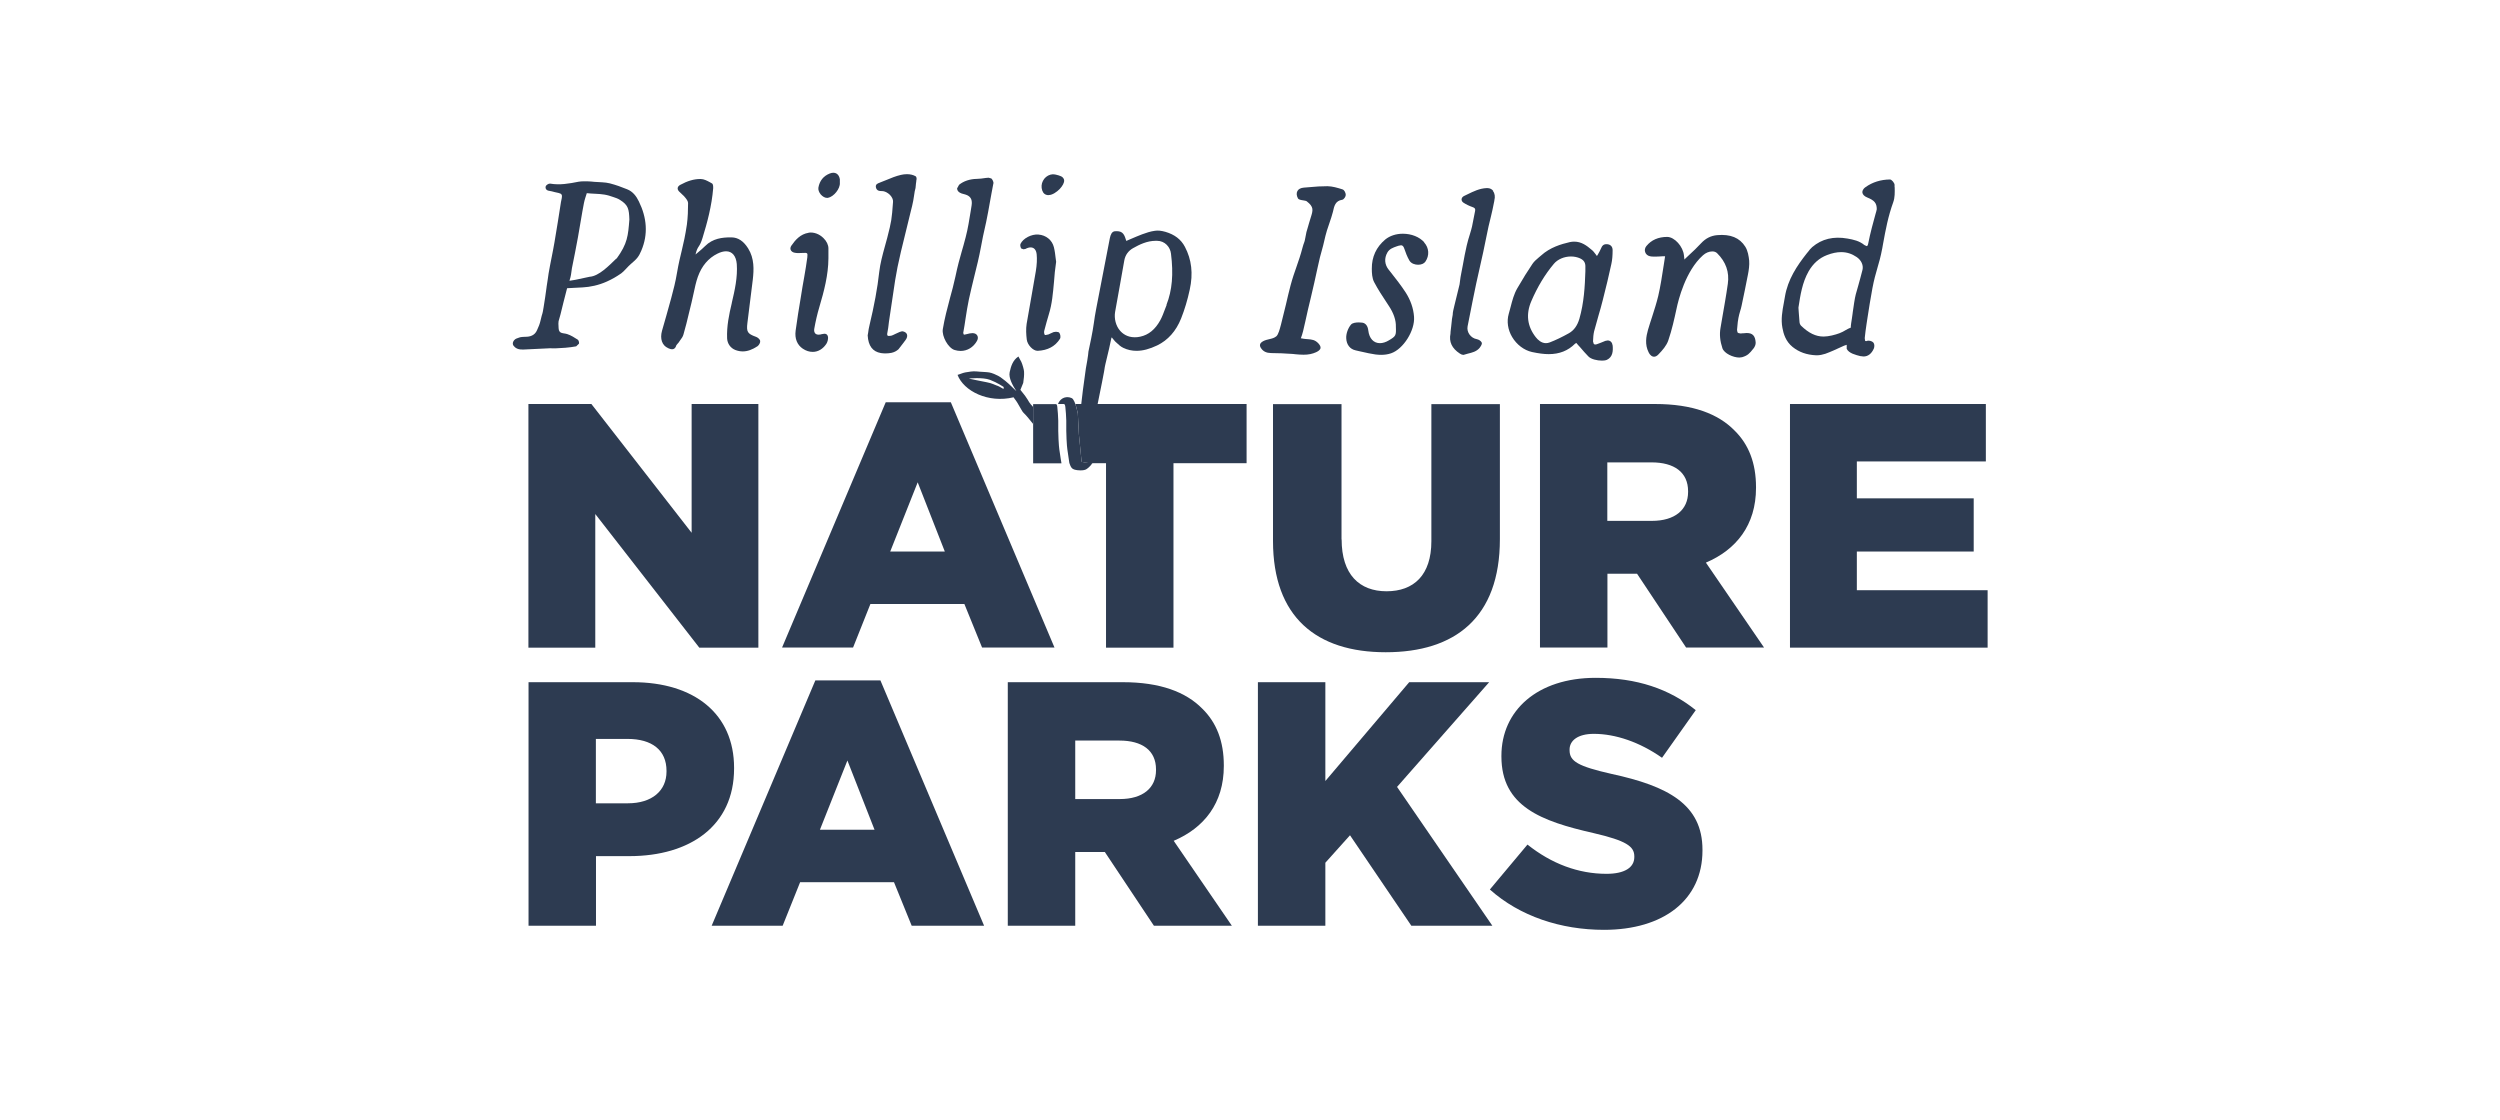 <?xml version="1.0" encoding="UTF-8"?><svg id="a" xmlns="http://www.w3.org/2000/svg" width="212" height="95" viewBox="0 0 212 95"><path d="M93.08,34.26c.28-1.35.53-2.65.54-2.72l.03-.18c.02-.15.05-.32.09-.49.02-.12.27-1.09.31-1.3.1-.47.1-.48.2-.93l.04-.02.06.08.21.25.13.12c.17.16.35.33.57.43.35.17.73.25,1.12.25.53,0,1.1-.15,1.75-.46.91-.44,1.6-1.21,2.03-2.29.29-.73.54-1.55.73-2.44.3-1.36.16-2.55-.41-3.63-.33-.63-.87-1.04-1.65-1.27-.35-.1-.64-.13-.89-.09-.39.05-.76.18-1.09.3-.32.12-.64.26-.97.4-.12.05-.25.11-.37.16h0s-.05-.15-.05-.15c-.16-.55-.38-.71-.92-.67-.1,0-.23.09-.28.18-.07.12-.12.26-.15.43-.39,1.98-.77,3.97-1.15,5.95-.09.46-.15.85-.2,1.22-.06.42-.13.82-.23,1.32-.1.49-.17.82-.23,1.1h0c0,.2-.19,1.34-.22,1.44l-.25,1.83c-.05.42-.1.81-.14,1.19h1.41ZM98.93,25.86c-.05.12-.09.24-.14.36-.12.32-.24.65-.4.94-.43.78-.99,1.24-1.7,1.39-.16.04-.32.05-.47.05-.63,0-1.03-.31-1.25-.57-.35-.41-.5-1.02-.41-1.57.14-.78.28-1.56.42-2.34.12-.68.24-1.35.36-2.03.08-.46.34-.82.75-1.05.53-.3,1.18-.62,1.92-.62h.1c.69,0,1.13.55,1.19,1.09.22,1.73.1,3.11-.38,4.33" style="fill:#2d3b51;"/><path d="M85,32.93c-.19-.1-.33-.2-.49-.24-.13-.04-.4-.2-.86-.28-.45-.08-1.28-.26-1.47-.3-.08-.02,1.17-.13,1.77.1.61.23,1.14.59,1.14.59,0,0,.12.25-.1.13M87.61,34.51l-.2-.22c-.23-.26-.19-.41-.88-1.23l.24-.59c.03-.23.05-.35.06-.49.02-.18.01-.27.01-.46,0-.15-.14-.64-.23-.83-.05-.1-.16-.3-.25-.46-.48.32-.63.83-.74,1.33-.11.49.28,1.17.57,1.61-.44-.44-.87-.84-1.2-1.07-.2-.17-.49-.31-.69-.39-.36-.14-.44-.14-.89-.17-.09,0-.19-.01-.33-.02-.48-.05-.6-.04-1.03.03-.29.03-.51.12-.7.19l-.15.05c.52,1.37,2.6,2.42,4.75,1.9h0s.04.06.04.06c.28.39.2.27.28.4.33.54.41.75.53.86.27.25.55.63.8.93v-1.41Z" style="fill:#2d3b51;"/><path d="M46.35,24.35c-.08.56-.15,1.13-.25,1.69-.12.76-.09.38-.26,1.13-.06.28-.17.56-.3.83-.19.44-.58.57-1.02.56-.12,0-.38.02-.48.06-.2.08-.31.08-.44.23-.18.22-.12.43.01.53l.04.05c.27.25.65.22.96.2.7-.04,1.4-.07,2.09-.1,0,.03.84,0,1.25-.04.3-.03.61-.06.91-.12l.24-.23c.02-.11-.03-.29-.11-.34-.28-.18-.58-.37-.89-.47-.34-.11-.7,0-.73-.49-.04-.75-.02-.46.16-1.18.12-.47.38-1.57.51-2.03,0,0,.02-.08.05-.19l1.33-.07c.6-.03,1.35-.18,2.05-.5.46-.21.74-.37,1.21-.69.23-.16.58-.6.8-.78.56-.47.69-.65.9-1.14.6-1.4.47-2.8-.2-4.17-.22-.46-.52-.85-1-1.04-.55-.22-.9-.35-1.46-.5-.42-.11-.88-.09-1.32-.13-.17-.01-.33-.04-.49-.04-.28,0-.57-.02-.85.03-.8.16-1.59.3-2.41.16-.11-.02-.33.11-.37.22-.06.18.04.36.28.39.16.03.32.06.48.11.2.06.5.07.58.21.09.15-.02.41-.05.63-.18,1.13-.35,2.27-.55,3.41-.15.89-.35,1.76-.5,2.65-.03.16-.05.33-.07.49l-.1.65ZM52.27,21.92c-.62.6-1.48,1.5-2.27,1.55l-1.03.22s-.3.07-.68.12c.06-.2.13-.44.13-.51l.08-.56c.23-1.08.3-1.54.51-2.62.18-.97.32-1.95.51-2.91.06-.3.15-.53.24-.83.48.06,1,.04,1.48.12.26.04.52.12.77.21.19.06.39.13.56.24.71.44.77.78.8,1.67-.11,1.37-.15,2.03-1.09,3.32" style="fill:#2d3b51;"/><polygon points="44.81 34.26 50.15 34.26 58.65 45.18 58.65 34.26 64.31 34.26 64.31 54.92 59.3 54.92 50.48 43.59 50.48 54.92 44.81 54.92 44.81 34.26" style="fill:#2d3b51;"/><path d="M75.11,34.11h5.52l8.79,20.8h-6.14l-1.5-3.69h-7.97l-1.47,3.69h-6.02l8.79-20.8ZM80.12,46.77l-2.3-5.87-2.33,5.87h4.63Z" style="fill:#2d3b51;"/><path d="M130.59,34.26h9.77c3.16,0,5.34.83,6.72,2.24,1.21,1.18,1.83,2.77,1.83,4.81v.06c0,3.16-1.68,5.25-4.25,6.34l4.93,7.2h-6.61l-4.16-6.26h-2.51v6.26h-5.72v-20.65ZM140.08,44.17c1.95,0,3.07-.94,3.07-2.45v-.06c0-1.62-1.18-2.45-3.1-2.45h-3.75v4.96h3.77Z" style="fill:#2d3b51;"/><polygon points="151.79 34.26 168.4 34.26 168.4 39.13 157.46 39.13 157.46 42.26 167.37 42.26 167.37 46.77 157.46 46.77 157.46 50.05 168.55 50.05 168.55 54.92 151.79 54.92 151.79 34.26" style="fill:#2d3b51;"/><path d="M44.81,57.85h8.85c5.22,0,8.59,2.69,8.59,7.26v.06c0,4.87-3.75,7.43-8.88,7.43h-2.83v5.9h-5.72v-20.65ZM53.25,68.12c2.03,0,3.27-1.06,3.27-2.69v-.06c0-1.77-1.24-2.71-3.31-2.71h-2.68v5.46h2.72Z" style="fill:#2d3b51;"/><path d="M69.15,57.7h5.51l8.79,20.8h-6.14l-1.5-3.69h-7.96l-1.48,3.69h-6.02l8.79-20.8ZM74.16,70.36l-2.3-5.87-2.33,5.87h4.63Z" style="fill:#2d3b51;"/><path d="M85.46,57.85h9.76c3.16,0,5.34.83,6.73,2.24,1.21,1.18,1.83,2.77,1.83,4.81v.06c0,3.16-1.68,5.25-4.25,6.34l4.93,7.2h-6.61l-4.16-6.25h-2.51v6.25h-5.72v-20.65ZM94.96,67.76c1.95,0,3.07-.94,3.07-2.45v-.06c0-1.62-1.18-2.45-3.1-2.45h-3.75v4.96h3.78Z" style="fill:#2d3b51;"/><polygon points="106.67 57.85 112.39 57.85 112.39 66.23 119.5 57.85 126.28 57.85 118.47 66.73 126.55 78.5 119.68 78.5 114.48 70.83 112.39 73.16 112.39 78.5 106.67 78.5 106.67 57.85" style="fill:#2d3b51;"/><path d="M126.34,75.43l3.19-3.81c2.03,1.62,4.31,2.48,6.7,2.48,1.53,0,2.36-.53,2.36-1.42v-.06c0-.85-.68-1.33-3.48-1.98-4.39-1-7.79-2.24-7.79-6.49v-.06c0-3.83,3.04-6.61,7.99-6.61,3.51,0,6.25.94,8.49,2.74l-2.86,4.04c-1.89-1.33-3.95-2.03-5.78-2.03-1.39,0-2.06.59-2.06,1.33v.06c0,.94.71,1.36,3.57,2.01,4.75,1.03,7.7,2.57,7.7,6.43v.06c0,4.22-3.33,6.73-8.35,6.73-3.66,0-7.14-1.15-9.68-3.42" style="fill:#2d3b51;"/><path d="M113.77,45.74c0,2.98,1.51,4.4,3.81,4.4s3.8-1.36,3.8-4.25v-11.62h5.81v11.45c0,6.67-3.81,9.59-9.68,9.59s-9.56-2.98-9.56-9.44v-11.6h5.81v11.48Z" style="fill:#2d3b51;"/><path d="M64.46,28.9c-.03-.15-.23-.3-.36-.34-.72-.26-.81-.42-.72-1.17.05-.4.1-.8.15-1.21.11-.82.21-1.66.31-2.49.09-.82.14-1.77-.4-2.63-.39-.62-.85-.92-1.4-.93h-.1c-.66,0-1.5.08-2.15.74-.18.18-.38.35-.57.51l-.24.2c.1-.41.18-.54.28-.69.09-.14.19-.3.32-.73.38-1.23.78-2.7.9-4.21,0-.03.02-.34-.11-.4l-.16-.09c-.26-.14-.52-.28-.79-.28h-.05c-.52,0-1.07.16-1.69.5-.12.07-.2.16-.21.26-.01.07,0,.17.11.29l.25.24c.1.09.21.19.29.3.1.12.23.3.23.45,0,.59-.02,1.21-.1,1.82-.14.95-.28,1.55-.43,2.18-.13.54-.27,1.1-.41,1.92-.12.74-.31,1.47-.49,2.14-.26.96-.57,2.04-.78,2.77-.19.68,0,1.25.53,1.48.13.06.24.09.32.09.18,0,.3-.11.37-.35l.09-.11.09-.1.13-.19c.12-.16.24-.32.29-.51.17-.58.33-1.23.48-1.87.07-.29.14-.59.21-.86.06-.25.12-.51.17-.76.1-.47.2-.95.36-1.4.33-.92.89-1.58,1.66-1.96.26-.13.51-.2.73-.2.52,0,.85.39.91,1.08.08,1.12-.17,2.22-.42,3.28v.02c-.24,1-.44,1.98-.4,3,.02.45.29.83.7.99.21.08.42.12.63.12.4,0,.81-.15,1.25-.44.12-.09.25-.3.22-.44" style="fill:#2d3b51;"/><path d="M160.66,15.87v-.19c0-.16-.24-.46-.39-.46-.79.01-1.48.23-2.06.64-.26.18-.29.36-.28.47.02.17.17.32.42.42.6.24.8.48.8.99h0c0,.06-.06.24-.12.46-.16.58-.43,1.55-.61,2.47-.03.14-.07.2-.13.2l-.19-.09c-.42-.35-.92-.46-1.43-.55-1.19-.21-2.18.03-2.99.72-.14.12-.26.27-.37.42l-.1.12c-.82,1.04-1.61,2.21-1.85,3.68-.03.17-.06.34-.09.51-.13.69-.26,1.41-.12,2.13.09.5.28,1.14.86,1.61.55.44,1.18.67,2,.71.3.01.59-.07.78-.13.47-.17.92-.38,1.31-.56.18-.09.4-.18.5-.2v.09s0,.25,0,.25c.18.38.77.52,1.16.62h.02s.25.03.25.03c.38,0,.68-.24.87-.67.06-.14.07-.37-.03-.5-.08-.1-.26-.17-.39-.17h-.09s-.15.04-.15.04l-.08-.03-.03-.23c.04-.39.09-.78.15-1.17l.07-.46c.13-.85.27-1.73.43-2.59.14-.74.28-1.23.42-1.71.14-.47.28-.96.42-1.7l.06-.34c.23-1.26.43-2.34.87-3.56.14-.39.13-.83.12-1.26M157.11,26.52c-.05.34-.09.67-.13.88l-.03.25v.13c-.15.05-.28.13-.43.21-.17.1-.34.2-.54.27-.35.13-.91.28-1.34.28-.66,0-1.26-.29-1.91-.92-.06-.06-.12-.18-.13-.29-.03-.29-.05-.59-.07-.9l-.02-.31v-.05c.16-1.04.32-2.11.86-3.06.38-.66.9-1.13,1.56-1.38.44-.17.83-.25,1.2-.25.48,0,.91.14,1.32.42.39.27.58.69.49,1.08-.11.45-.24.9-.36,1.34-.07.25-.14.49-.21.74-.09.34-.18.98-.26,1.54" style="fill:#2d3b51;"/><path d="M148.11,28.24l-.24.02h-.07s-.19.02-.19.02c-.14-.01-.23-.04-.27-.1l-.04-.2c.01-.11.02-.22.03-.32.02-.23.04-.47.09-.7.03-.19.09-.38.14-.56.05-.16.1-.33.13-.49.18-.85.37-1.76.54-2.65.07-.36.13-.77.1-1.16-.04-.37-.11-.83-.33-1.18-.48-.76-1.25-1.08-2.39-.98-.53.05-.97.27-1.36.69-.32.35-.68.69-1.03,1.01-.13.13-.27.25-.39.37h0s0,0,0,0v-.08s-.03-.26-.03-.26c-.07-.76-.79-1.57-1.42-1.58-.75,0-1.35.26-1.77.78-.12.15-.16.34-.1.51.06.18.21.31.41.35.09.02.18.03.31.03h.15s.06,0,.06,0c.18,0,.36-.02.58-.03h.18c-.03.19-.07.41-.1.65-.14.93-.31,2-.48,2.71-.14.59-.33,1.17-.51,1.74-.12.37-.25.76-.36,1.14-.16.57-.28,1.24.05,1.9.16.32.34.38.46.38s.25-.06.37-.19c.35-.36.69-.75.84-1.19.31-.9.51-1.82.7-2.69.15-.73.76-3.21,2.24-4.53.23-.21.52-.33.79-.33.17,0,.31.05.41.15.75.74,1.05,1.61.91,2.59-.14,1.02-.33,2.04-.5,3.04l-.12.7c-.1.56-.04,1.13.16,1.73.15.44.91.79,1.44.79l.23-.03c.48-.14.64-.33.94-.71l.02-.02c.1-.12.21-.34.19-.53-.04-.56-.27-.79-.75-.79" style="fill:#2d3b51;"/><path d="M136.74,29.28c-.02-.25-.19-.41-.41-.41l-.21.04-.09.04c-.2.08-.41.17-.62.24-.11.04-.21.03-.26-.03l-.06-.2v-.04c.01-.28.03-.56.09-.82.12-.45.25-.9.37-1.33.13-.44.26-.89.37-1.34.28-1.1.52-2.09.72-3.03.08-.35.11-.74.11-1.19,0-.28-.16-.47-.44-.5-.35-.04-.46.16-.54.35-.07.18-.18.35-.27.52l-.08.13-.11-.15c-.11-.14-.2-.27-.33-.37-.42-.36-.87-.7-1.48-.7-.12,0-.25.01-.38.04-.73.17-1.67.44-2.44,1.14l-.19.16c-.2.17-.4.34-.54.55-.4.59-.81,1.25-1.28,2.06-.29.5-.43,1.05-.57,1.59-.05.19-.1.4-.16.59-.18.62-.08,1.34.29,1.96.39.65,1.01,1.12,1.68,1.27.56.12,1.01.18,1.42.18.91,0,1.64-.29,2.23-.88l.11-.07c.11.13.21.25.32.36.24.28.46.54.7.78.22.24.75.36,1.15.36.13,0,.3-.01.43-.07.5-.24.53-.76.48-1.25M134.44,22.97v.03c-.04,1.3-.12,2.68-.51,4.04-.17.57-.46.98-.89,1.22-.57.32-1.11.58-1.63.78-.11.04-.21.06-.32.06-.38,0-.68-.28-.86-.51-.72-.92-.85-1.95-.37-3.06.51-1.19,1.15-2.26,1.91-3.16.32-.38.87-.62,1.45-.62.28,0,.55.06.77.16.34.16.47.38.45.77,0,.11,0,.22,0,.28" style="fill:#2d3b51;"/><path d="M113.85,16.06c-.45-.14-.85-.26-1.27-.27-.54,0-1.01.03-1.52.08-.16.01-.32.03-.49.04-.26.02-.46.12-.55.29-.09.17-.08.38.04.61.06.12.25.15.45.18.12.02.25.04.3.08.62.48.54.75.34,1.38-.04.14-.09.29-.14.46-.05.2-.09.33-.13.45-.07.22-.12.38-.18.76-.05.3-.08.38-.12.48-.03.08-.07.18-.13.41-.16.62-.34,1.13-.51,1.62-.17.48-.34.97-.5,1.57-.14.53-.27,1.08-.39,1.61-.14.57-.28,1.16-.43,1.74l-.02.07c-.07.26-.19.75-.37.9-.17.14-.37.19-.59.24-.17.04-.35.08-.52.17-.16.09-.25.18-.27.29-.02.1.01.21.11.34.18.25.44.37.82.38.62.01,1.15.02,1.76.07.1,0,.2.02.31.03.23.02.46.04.7.04.41,0,.74-.07,1.05-.21.17-.08.35-.19.38-.35.02-.12-.04-.24-.18-.4-.29-.31-.56-.33-.91-.36-.1,0-.21-.02-.32-.03l-.23-.04h-.03c.14-.35.26-.86.33-1.21l.04-.17c.16-.75.32-1.43.48-2.08.2-.84.38-1.63.58-2.57.16-.75.24-1.04.33-1.35.08-.29.17-.6.33-1.32.05-.24.18-.62.31-1,.13-.38.26-.77.32-1.02.11-.5.2-.94.79-1.03.14-.02.3-.27.3-.41,0-.17-.12-.42-.26-.46" style="fill:#2d3b51;"/><path d="M84.05,15.13l-.22-.06-.23.02c-.29.05-.52.07-.78.08-.58.01-1.11.19-1.49.5l-.17.31c.01.19.12.29.24.36.09.06.19.08.3.11.1.03.21.05.31.1.34.16.45.44.38.88-.02.15-.05.3-.07.44-.12.74-.24,1.52-.43,2.24-.13.51-.24.89-.34,1.23-.18.64-.33,1.15-.53,2.11-.14.64-.3,1.26-.47,1.86-.22.83-.45,1.69-.6,2.6-.1.61.46,1.61,1,1.77.17.05.34.08.51.08.57,0,1.08-.31,1.38-.84.1-.17.11-.34.03-.47-.07-.13-.22-.2-.4-.2h-.02c-.15,0-.29.04-.45.08l-.23.05-.05-.02-.04-.13c.08-.41.14-.83.2-1.23.08-.53.17-1.08.28-1.61.14-.65.3-1.3.45-1.92.21-.83.42-1.69.58-2.56.13-.7.21-1.09.3-1.47.09-.38.17-.76.3-1.45.05-.25.09-.52.14-.78.1-.53.19-1.08.3-1.62.06-.13-.07-.38-.18-.47" style="fill:#2d3b51;"/><path d="M77.63,14.94c-.19-.11-.44-.17-.72-.17-.17,0-.34.02-.51.06-.43.1-.85.27-1.25.44-.18.07-.35.14-.53.21l-.04.02c-.15.05-.36.13-.3.4.07.3.34.3.43.3h.05s.02,0,.02,0c.23,0,.5.13.7.34.17.18.27.4.25.58-.11,1.49-.13,1.63-.49,3.04-.06.24-.13.48-.2.73-.2.72-.4,1.47-.48,2.17-.15,1.38-.43,2.87-.83,4.54-.05.21-.09.42-.11.61l-.04.23c.05.89.42,1.38,1.12,1.5.14.02.26.03.39.03.18,0,.35-.02.51-.05.23-.05.42-.15.59-.3.17-.21.28-.36.41-.53.06-.08.12-.17.2-.27.12-.16.16-.33.11-.47-.05-.13-.17-.21-.34-.25-.14-.03-.4.1-.65.22-.14.07-.28.14-.35.15-.17.03-.27.03-.31-.02-.05-.06-.02-.22.02-.41.03-.14.05-.3.07-.47l.03-.26c.06-.4.12-.81.18-1.21.11-.78.23-1.56.35-2.34.11-.7.27-1.49.49-2.42.38-1.56.5-2.08.85-3.48l.1-.4c.07-.29.12-.56.16-.85.02-.13.04-.26.06-.39.07-.23.08-.33.09-.5,0-.08.02-.18.04-.33v-.05c.03-.12.07-.33-.08-.41" style="fill:#2d3b51;"/><path d="M120.78,20.55c-.41-.46-1.09-.73-1.82-.73-.58,0-1.11.18-1.49.49-.76.64-1.15,1.47-1.14,2.48,0,.35.02.81.2,1.14.32.61.71,1.2,1.08,1.76l.15.23c.43.64.63,1.25.61,1.8.03.73,0,.79-.59,1.14-.26.16-.53.24-.76.24-.54,0-.91-.4-.99-1.08-.04-.38-.23-.62-.51-.66l-.29-.02c-.23,0-.54.03-.67.19-.25.3-.42.77-.4,1.15.02.54.32.93.8,1.03l.3.07c.27.06.54.12.82.18.42.09.74.13,1.04.13s.58-.04.84-.13c1.04-.35,2.04-1.94,1.95-3.1-.05-.72-.3-1.42-.71-2.06-.39-.6-.84-1.17-1.28-1.73l-.16-.2c-.35-.44-.39-.97-.11-1.46.18-.31.48-.41.79-.52l.15-.05.21-.04c.1,0,.21.04.29.3.1.31.24.67.43,1,.16.26.48.35.74.35.27,0,.5-.1.61-.26.36-.52.32-1.17-.11-1.64" style="fill:#2d3b51;"/><path d="M126.62,16.18c-.12-.15-.29-.23-.5-.23h-.04c-.6.02-1.13.28-1.64.53l-.29.14c-.12.06-.2.16-.21.28,0,.11.05.21.15.28.23.15.49.28.78.38.2.07.25.14.22.32-.09.43-.18.88-.26,1.32-.03.15-.1.38-.18.65-.09.3-.2.63-.27.96-.14.59-.22,1.08-.29,1.44l-.04.22c-.05.27-.09.46-.12.62-.06.3-.1.52-.16,1.03-.05.23-.13.55-.44,1.8-.11.46-.12.52-.13.61,0,.07,0,.17-.08.56v.04c0,.06-.03.34-.06.55-.05.44-.07.56-.06.61-.14.7.12,1.25.79,1.69.12.08.21.11.28.11h.05c.11-.04.23-.07.35-.1.36-.09.73-.17,1-.49,0-.01.25-.29.18-.45-.06-.14-.26-.26-.42-.29-.51-.09-.87-.59-.78-1.08.08-.44.17-.88.26-1.31.06-.28.12-.57.17-.86.2-1.02.4-1.93.6-2.8.2-.87.4-1.78.6-2.8.05-.24.1-.48.15-.72.09-.4.16-.66.21-.87.09-.39.15-.62.28-1.3v-.03c.08-.3.04-.59-.11-.78" style="fill:#2d3b51;"/><path d="M68.57,19.74c-.7.11-1.13.61-1.46,1.09-.08.12-.11.25-.06.36.05.12.17.21.33.24.18.04.43.04.66.02.23-.02.36-.01.4.04.04.04.04.14.02.34-.07.55-.17,1.11-.26,1.65-.05.28-.1.57-.15.85-.05.29-.1.58-.14.87-.16.93-.31,1.89-.44,2.84-.09.67.13,1.21.61,1.53.27.18.55.27.84.27.46,0,.87-.25,1.16-.69.1-.16.18-.44.12-.64-.04-.14-.14-.21-.29-.21l-.25.04-.06.02-.17.02c-.14,0-.25-.04-.31-.12-.07-.09-.1-.22-.07-.38.11-.62.25-1.24.43-1.84.4-1.36.76-2.7.77-4.13,0-.28,0-.57,0-.85,0-.28-.15-.61-.42-.87-.35-.35-.82-.52-1.25-.46" style="fill:#2d3b51;"/><path d="M71.22,15.41v-.21c-.08-.47-.41-.66-.85-.49-.54.21-.87.62-.97,1.2-.03.18.05.4.2.58.16.18.35.29.53.29h.07c.5-.09,1.06-.78,1.02-1.28v-.1Z" style="fill:#2d3b51;"/><path d="M89.58,28.13l-.23.03-.25.11-.19.09-.24.05h-.06c-.06-.07-.09-.23-.06-.35.12-.49.27-.98.39-1.4.28-.89.35-1.8.44-2.76.04-.55.09-1.11.18-1.69v-.02c-.01-.09-.02-.19-.04-.3-.03-.27-.07-.61-.15-.93-.15-.6-.66-1.02-1.31-1.07-.59-.05-1.3.32-1.52.79-.05.11,0,.29.06.39l.19.07.17-.03c.16-.09.31-.13.44-.13.29,0,.47.21.51.58.04.41.02.88-.07,1.43-.12.71-.25,1.43-.37,2.13-.14.77-.28,1.56-.41,2.34-.07.44-.04.92.01,1.33.05.45.53.96.91.96h.02c.85-.04,1.48-.38,1.88-1.01.09-.13.04-.4-.05-.52-.04-.05-.13-.08-.25-.08" style="fill:#2d3b51;"/><path d="M88.92,16.54h.02c.3,0,.68-.26.93-.52.24-.26.38-.52.37-.72,0-.12-.1-.25-.19-.31-.05-.04-.45-.21-.78-.21l-.19.03c-.28.08-.51.27-.64.53-.13.25-.15.54-.06.81.09.26.26.39.53.4" style="fill:#2d3b51;"/><path d="M89.83,38.11c-.04-.28-.11-1.2-.09-2.43,0-.23-.05-.96-.08-1.17-.02-.19-.06-.23-.12-.24h-1.93v5.02h2.4v-.02s-.09-.5-.18-1.16" style="fill:#2d3b51;"/><path d="M91.19,34.26c.07.2.11.37.11.38l.1.42h0c.01.07.07,1.3.09,1.78l.23,2.32s.35.12.93.12h1.14v15.64h5.72v-15.64h6.2v-5.02h-14.53Z" style="fill:#2d3b51;"/><path d="M91.72,39.16l-.23-2.32c-.02-.48-.08-1.71-.09-1.77h0s-.1-.43-.1-.43c0,0-.04-.18-.11-.38-.05-.14-.12-.3-.2-.41-.12-.16-.44-.18-.56-.17-.55.06-.71.58-.71.58h.42c.11,0,.17-.02.2.24.03.21.08.94.08,1.17-.02,1.23.05,2.15.09,2.43.09.66.17,1.16.17,1.16.13.42.26.51.46.57.22.07.77.1.98-.04.32-.2.52-.52.52-.52-.59,0-.93-.12-.93-.12" style="fill:#2d3b51;"/></svg>